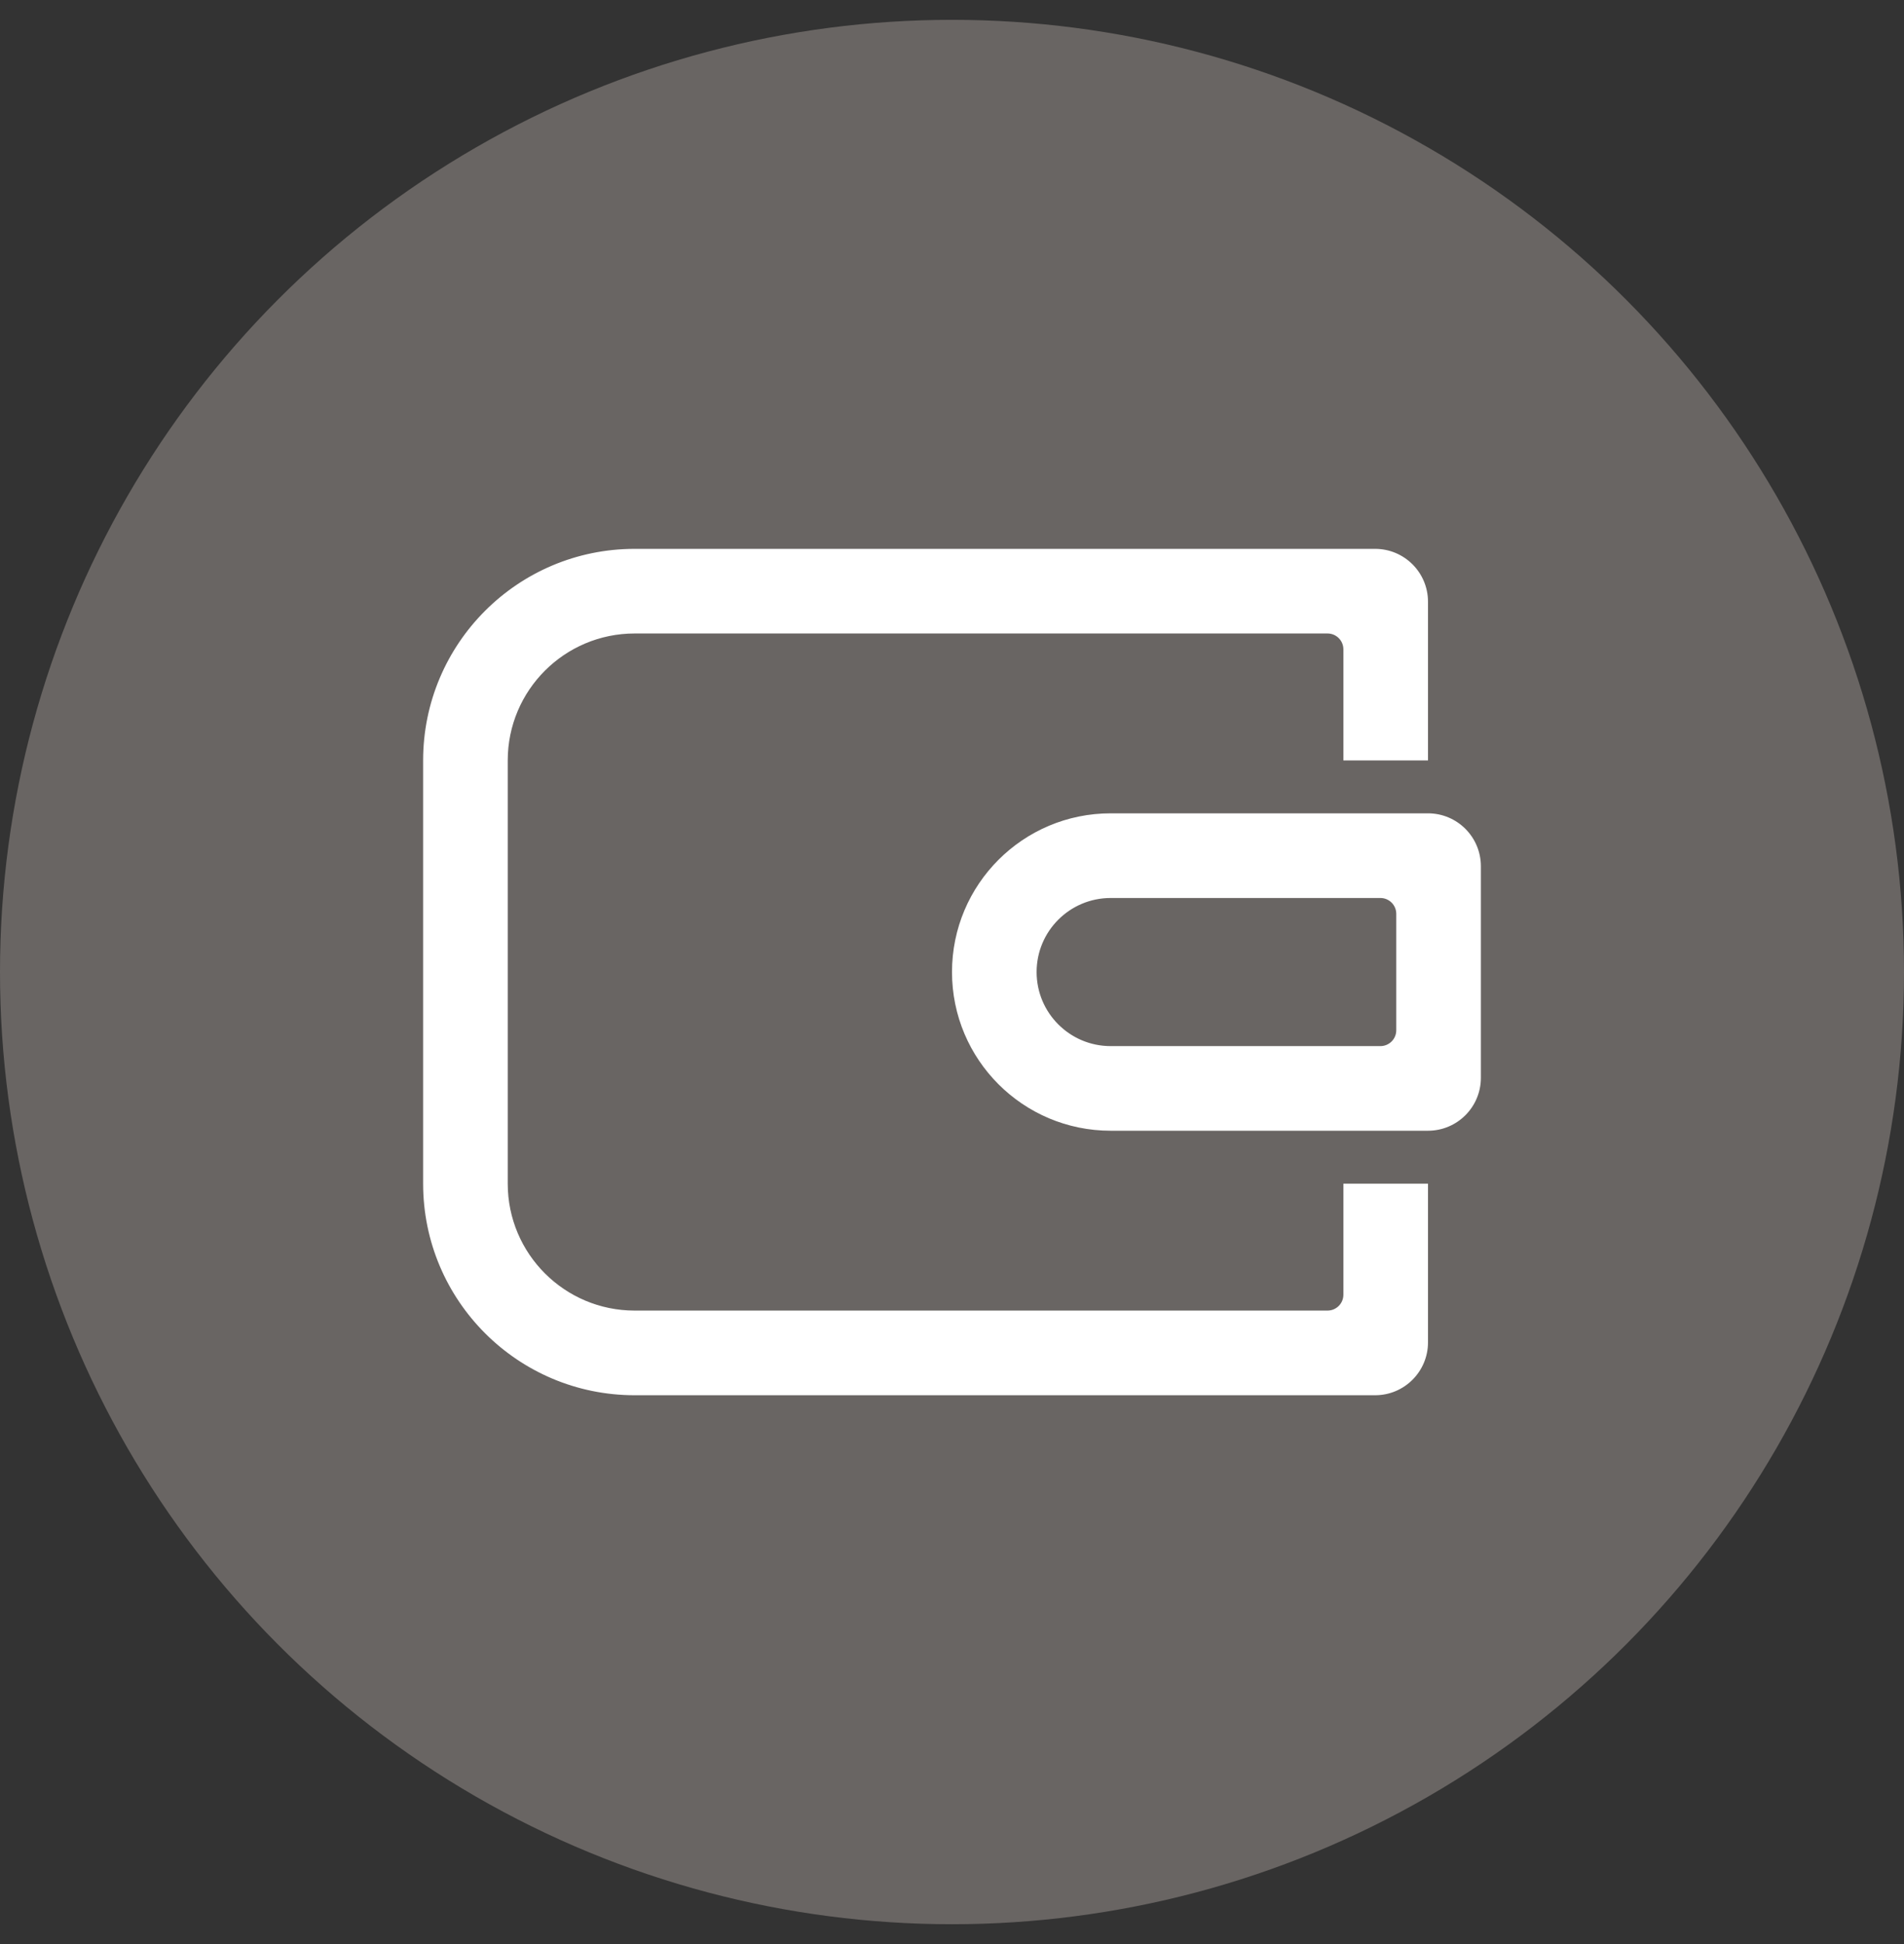 <svg width="48" height="49" viewBox="0 0 48 49" fill="none" xmlns="http://www.w3.org/2000/svg">
<rect x="0" y="0" width="48" height="49" fill="#333333" stroke="none"/>
<g clip-path="url(#clip0_299_2897)">
<circle cx="24" cy="24.5" r="24" fill="#696563"/>
<path fill-rule="evenodd" clip-rule="evenodd" d="M33.867 16.367C33.867 16.146 33.688 15.967 33.467 15.967H16C14.233 15.967 12.8 17.399 12.8 19.167V29.834C12.8 31.601 14.233 33.033 16 33.033H33.467C33.688 33.033 33.867 32.854 33.867 32.633V29.834H36V33.834C36 34.57 35.403 35.167 34.667 35.167H16C13.054 35.167 10.667 32.779 10.667 29.834V19.167C10.667 16.221 13.054 13.834 16 13.834H34.667C35.403 13.834 36 14.43 36 15.167V19.167H33.867V16.367ZM34.8 22.634C35.021 22.634 35.2 22.813 35.2 23.034V25.967C35.2 26.188 35.021 26.367 34.8 26.367H28C26.969 26.367 26.133 25.531 26.133 24.5C26.133 23.469 26.969 22.634 28 22.634H34.8ZM24 24.5C24 22.291 25.791 20.5 28 20.5H36C36.736 20.5 37.333 21.097 37.333 21.834V27.167C37.333 27.903 36.736 28.5 36 28.5H28C25.791 28.5 24 26.709 24 24.5Z" fill="white"/>
</g>
<defs>
<clipPath id="clip0_299_2897">
<rect width="48" height="48" fill="white" transform="translate(0 0.5)"/>
</clipPath>
</defs>
</svg>
